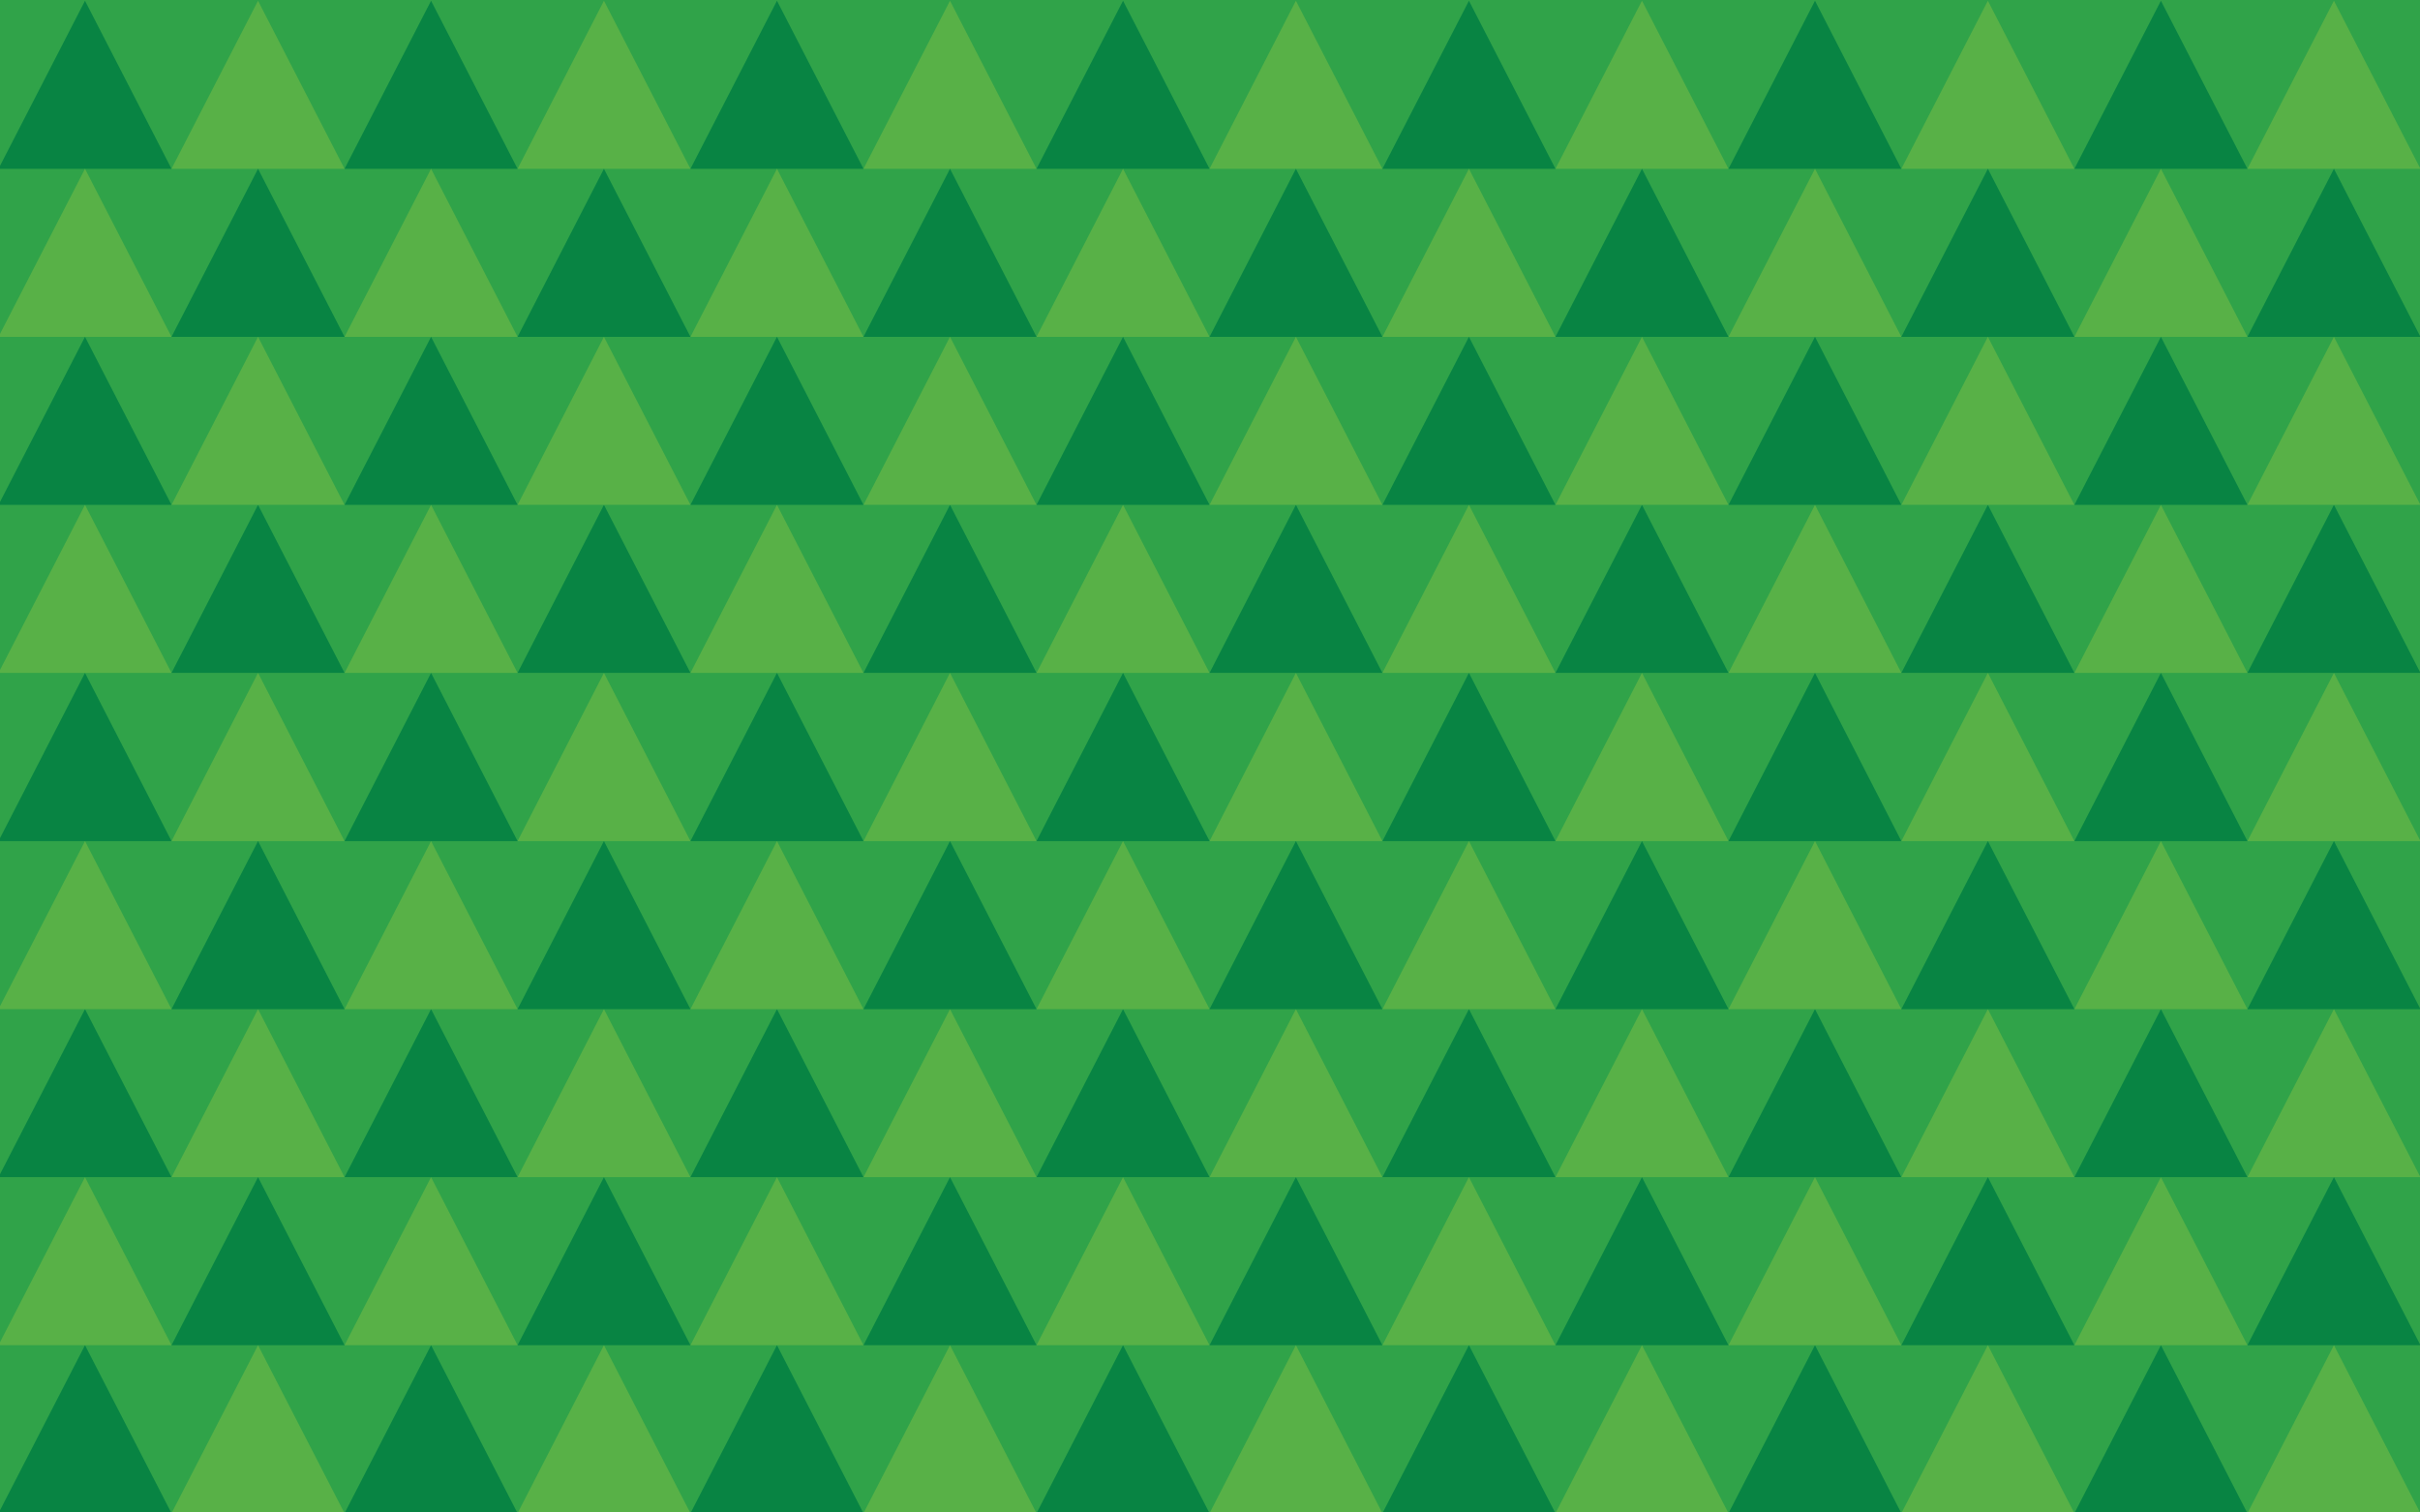 <svg version="1.1" id="Layer_1" xmlns="http://www.w3.org/2000/svg" x="0" y="0" viewBox="0 0 1600 1000"
     xml:space="preserve"><style>.st1{fill:#58b147}.st2{fill:#088443}</style>
    <g id="XMLID_2794_"><g id="XMLID_3510_"><path id="XMLID_3509_" d="M1657.7 1039.4H-56.7c-2.8 0-5-2.2-5-5V-33.4c0-2.8 2.2-5 5-5h1714.4c2.8 0 5 2.2 5 5v1067.8c0 2.7-2.2 5-5 5z" fill="#30a349"/><g
            id="XMLID_2795_"><g id="XMLID_3487_"><g id="XMLID_3506_"><path id="XMLID_3508_" class="st1" d="M227.8 1000.5l-57.2-111.1-57.2 111.1z"/><path
            id="XMLID_3507_" class="st2" d="M113.4 1000.5L56.2 889.4-1 1000.5z"/></g><g id="XMLID_3503_"><path id="XMLID_3505_" class="st1" d="M456.5 1000.5l-57.2-111.1-57.1 111.1z"/>
        <path id="XMLID_3504_" class="st2" d="M342.2 1000.5L285 889.4l-57.2 111.1z"/></g><g id="XMLID_3500_"><path id="XMLID_3502_" class="st1" d="M685.3 1000.5l-57.2-111.1-57.2 111.1z"/>
        <path id="XMLID_3501_" class="st2" d="M570.9 1000.5l-57.2-111.1-57.2 111.1z"/></g><g id="XMLID_3497_"><path id="XMLID_3499_" class="st1" d="M914 1000.5l-57.2-111.1-57.1 111.1z"/>
        <path id="XMLID_3498_" class="st2" d="M799.7 1000.5l-57.2-111.1-57.2 111.1z"/></g><g id="XMLID_3494_"><path id="XMLID_3496_" class="st1" d="M1142.8 1000.5l-57.2-111.1-57.2 111.1z"/>
        <path id="XMLID_3495_" class="st2" d="M1028.4 1000.5l-57.2-111.1-57.2 111.1z"/></g><g id="XMLID_3491_"><path id="XMLID_3493_" class="st1" d="M1371.5 1000.5l-57.2-111.1-57.2 111.1z"/>
        <path id="XMLID_3492_" class="st2" d="M1257.1 1000.5L1200 889.4l-57.2 111.1z"/></g><g id="XMLID_3488_"><path id="XMLID_3490_" class="st1" d="M1600.3 1000.5l-57.2-111.1-57.2 111.1z"/>
        <path id="XMLID_3489_" class="st2" d="M1485.9 1000.5l-57.2-111.1-57.2 111.1z"/></g></g>
        <g id="XMLID_3416_"><g id="XMLID_3435_"><path id="XMLID_3486_" class="st1" d="M1371.5 889.4l57.2-111.1 57.2 111.1z"/><path
                id="XMLID_3485_" class="st2" d="M1485.9 889.4l57.2-111.1 57.2 111.1z"/></g>
            <g id="XMLID_3432_"><path id="XMLID_3434_" class="st1" d="M1142.8 889.4l57.2-111.1 57.1 111.1z"/>
                <path id="XMLID_3433_" class="st2" d="M1257.1 889.4l57.2-111.1 57.2 111.1z"/></g>
            <g id="XMLID_3429_"><path id="XMLID_3431_" class="st1" d="M914 889.4l57.2-111.1 57.2 111.1z"/>
                <path id="XMLID_3430_" class="st2" d="M1028.4 889.4l57.2-111.1 57.2 111.1z"/></g>
            <g id="XMLID_3426_"><path id="XMLID_3428_" class="st1" d="M685.3 889.4l57.2-111.1 57.2 111.1z"/>
                <path id="XMLID_3427_" class="st2" d="M799.7 889.4l57.1-111.1L914 889.4z"/></g>
            <g id="XMLID_3423_"><path id="XMLID_3425_" class="st1" d="M456.5 889.4l57.2-111.1 57.2 111.1z"/>
                <path id="XMLID_3424_" class="st2" d="M570.9 889.4l57.2-111.1 57.2 111.1z"/></g>
            <g id="XMLID_3420_"><path id="XMLID_3422_" class="st1" d="M227.8 889.4L285 778.3l57.2 111.1z"/>
                <path id="XMLID_3421_" class="st2" d="M342.2 889.4l57.1-111.1 57.2 111.1z"/></g>
            <g id="XMLID_3417_"><path id="XMLID_3419_" class="st1" d="M-1 889.4l57.2-111.1 57.2 111.1z"/>
                <path id="XMLID_3418_" class="st2" d="M113.4 889.4l57.2-111.1 57.2 111.1z"/></g></g>
        <g id="XMLID_3394_"><g id="XMLID_3413_"><path id="XMLID_3415_" class="st1" d="M227.8 778.3l-57.2-111.1-57.2 111.1z"/><path
                id="XMLID_3414_" class="st2" d="M113.4 778.3L56.2 667.2-1 778.3z"/></g>
            <g id="XMLID_3410_"><path id="XMLID_3412_" class="st1" d="M456.5 778.3l-57.2-111.1-57.1 111.1z"/>
                <path id="XMLID_3411_" class="st2" d="M342.2 778.3L285 667.2l-57.2 111.1z"/></g>
            <g id="XMLID_3407_"><path id="XMLID_3409_" class="st1" d="M685.3 778.3l-57.2-111.1-57.2 111.1z"/>
                <path id="XMLID_3408_" class="st2" d="M570.9 778.3l-57.2-111.1-57.2 111.1z"/></g>
            <g id="XMLID_3404_"><path id="XMLID_3406_" class="st1" d="M914 778.3l-57.2-111.1-57.1 111.1z"/>
                <path id="XMLID_3405_" class="st2" d="M799.7 778.3l-57.2-111.1-57.2 111.1z"/></g>
            <g id="XMLID_3401_"><path id="XMLID_3403_" class="st1" d="M1142.8 778.3l-57.2-111.1-57.2 111.1z"/>
                <path id="XMLID_3402_" class="st2" d="M1028.4 778.3l-57.2-111.1L914 778.3z"/></g>
            <g id="XMLID_3398_"><path id="XMLID_3400_" class="st1" d="M1371.5 778.3l-57.2-111.1-57.2 111.1z"/>
                <path id="XMLID_3399_" class="st2" d="M1257.1 778.3L1200 667.2l-57.2 111.1z"/></g>
            <g id="XMLID_3395_"><path id="XMLID_3397_" class="st1" d="M1600.3 778.3l-57.2-111.1-57.2 111.1z"/>
                <path id="XMLID_3396_" class="st2" d="M1485.9 778.3l-57.2-111.1-57.2 111.1z"/></g></g>
        <g id="XMLID_3372_"><g id="XMLID_3391_"><path id="XMLID_3393_" class="st1" d="M1371.5 667.2l57.2-111.1 57.2 111.1z"/><path
                id="XMLID_3392_" class="st2" d="M1485.9 667.2l57.2-111.1 57.2 111.1z"/></g>
            <g id="XMLID_3388_"><path id="XMLID_3390_" class="st1" d="M1142.8 667.2l57.2-111.1 57.1 111.1z"/>
                <path id="XMLID_3389_" class="st2" d="M1257.1 667.2l57.2-111.1 57.2 111.1z"/></g>
            <g id="XMLID_3385_"><path id="XMLID_3387_" class="st1" d="M914 667.2l57.2-111.1 57.2 111.1z"/>
                <path id="XMLID_3386_" class="st2" d="M1028.4 667.2l57.2-111.1 57.2 111.1z"/></g>
            <g id="XMLID_3382_"><path id="XMLID_3384_" class="st1" d="M685.3 667.2l57.2-111.1 57.2 111.1z"/>
                <path id="XMLID_3383_" class="st2" d="M799.7 667.2l57.1-111.1L914 667.2z"/></g>
            <g id="XMLID_3379_"><path id="XMLID_3381_" class="st1" d="M456.5 667.2l57.2-111.1 57.2 111.1z"/>
                <path id="XMLID_3380_" class="st2" d="M570.9 667.2l57.2-111.1 57.2 111.1z"/></g>
            <g id="XMLID_3376_"><path id="XMLID_3378_" class="st1" d="M227.8 667.2L285 556.1l57.2 111.1z"/>
                <path id="XMLID_3377_" class="st2" d="M342.2 667.2l57.1-111.1 57.2 111.1z"/></g>
            <g id="XMLID_3373_"><path id="XMLID_3375_" class="st1" d="M-1 667.2l57.2-111.1 57.2 111.1z"/>
                <path id="XMLID_3374_" class="st2" d="M113.4 667.2l57.2-111.1 57.2 111.1z"/></g></g>
        <g id="XMLID_3350_"><g id="XMLID_3369_"><path id="XMLID_3371_" class="st1" d="M227.8 556.1l-57.2-111.2-57.2 111.2z"/><path
                id="XMLID_3370_" class="st2" d="M113.4 556.1L56.2 444.9-1 556.1z"/></g>
            <g id="XMLID_3366_"><path id="XMLID_3368_" class="st1" d="M456.5 556.1l-57.2-111.2-57.1 111.2z"/>
                <path id="XMLID_3367_" class="st2" d="M342.2 556.1L285 444.9l-57.2 111.2z"/></g>
            <g id="XMLID_3363_"><path id="XMLID_3365_" class="st1" d="M685.3 556.1l-57.2-111.2-57.2 111.2z"/>
                <path id="XMLID_3364_" class="st2" d="M570.9 556.1l-57.2-111.2-57.2 111.2z"/></g>
            <g id="XMLID_3360_"><path id="XMLID_3362_" class="st1" d="M914 556.1l-57.2-111.2-57.1 111.2z"/>
                <path id="XMLID_3361_" class="st2" d="M799.7 556.1l-57.2-111.2-57.2 111.2z"/></g>
            <g id="XMLID_3357_"><path id="XMLID_3359_" class="st1" d="M1142.8 556.1l-57.2-111.2-57.2 111.2z"/>
                <path id="XMLID_3358_" class="st2" d="M1028.4 556.1l-57.2-111.2L914 556.1z"/></g>
            <g id="XMLID_3354_"><path id="XMLID_3356_" class="st1" d="M1371.5 556.1l-57.2-111.2-57.2 111.2z"/>
                <path id="XMLID_3355_" class="st2" d="M1257.1 556.1L1200 444.9l-57.2 111.2z"/></g>
            <g id="XMLID_3351_"><path id="XMLID_3353_" class="st1" d="M1600.3 556.1l-57.2-111.2-57.2 111.2z"/>
                <path id="XMLID_3352_" class="st2" d="M1485.9 556.1l-57.2-111.2-57.2 111.2z"/></g></g>
        <g id="XMLID_3328_"><g id="XMLID_3347_"><path id="XMLID_3349_" class="st1" d="M1371.5 444.9l57.2-111.1 57.2 111.1z"/><path
                id="XMLID_3348_" class="st2" d="M1485.9 444.9l57.2-111.1 57.2 111.1z"/></g>
            <g id="XMLID_3344_"><path id="XMLID_3346_" class="st1" d="M1142.8 444.9l57.2-111.1 57.1 111.1z"/>
                <path id="XMLID_3345_" class="st2" d="M1257.1 444.9l57.2-111.1 57.2 111.1z"/></g>
            <g id="XMLID_3341_"><path id="XMLID_3343_" class="st1" d="M914 444.9l57.2-111.1 57.2 111.1z"/>
                <path id="XMLID_3342_" class="st2" d="M1028.4 444.9l57.2-111.1 57.2 111.1z"/></g>
            <g id="XMLID_3338_"><path id="XMLID_3340_" class="st1" d="M685.3 444.9l57.2-111.1 57.2 111.1z"/>
                <path id="XMLID_3339_" class="st2" d="M799.7 444.9l57.1-111.1L914 444.9z"/></g>
            <g id="XMLID_3335_"><path id="XMLID_3337_" class="st1" d="M456.5 444.9l57.2-111.1 57.2 111.1z"/>
                <path id="XMLID_3336_" class="st2" d="M570.9 444.9l57.2-111.1 57.2 111.1z"/></g>
            <g id="XMLID_3332_"><path id="XMLID_3334_" class="st1" d="M227.8 444.9L285 333.8l57.2 111.1z"/>
                <path id="XMLID_3333_" class="st2" d="M342.2 444.9l57.1-111.1 57.2 111.1z"/></g>
            <g id="XMLID_3329_"><path id="XMLID_3331_" class="st1" d="M-1 444.9l57.2-111.1 57.2 111.1z"/>
                <path id="XMLID_3330_" class="st2" d="M113.4 444.9l57.2-111.1 57.2 111.1z"/></g></g>
        <g id="XMLID_3306_"><g id="XMLID_3325_"><path id="XMLID_3327_" class="st1" d="M227.8 333.8l-57.2-111.1-57.2 111.1z"/><path
                id="XMLID_3326_" class="st2" d="M113.4 333.8L56.2 222.7-1 333.8z"/></g>
            <g id="XMLID_3322_"><path id="XMLID_3324_" class="st1" d="M456.5 333.8l-57.2-111.1-57.1 111.1z"/>
                <path id="XMLID_3323_" class="st2" d="M342.2 333.8L285 222.7l-57.2 111.1z"/></g>
            <g id="XMLID_3319_"><path id="XMLID_3321_" class="st1" d="M685.3 333.8l-57.2-111.1-57.2 111.1z"/>
                <path id="XMLID_3320_" class="st2" d="M570.9 333.8l-57.2-111.1-57.2 111.1z"/></g>
            <g id="XMLID_3316_"><path id="XMLID_3318_" class="st1" d="M914 333.8l-57.2-111.1-57.1 111.1z"/>
                <path id="XMLID_3317_" class="st2" d="M799.7 333.8l-57.2-111.1-57.2 111.1z"/></g>
            <g id="XMLID_3313_"><path id="XMLID_3315_" class="st1" d="M1142.8 333.8l-57.2-111.1-57.2 111.1z"/>
                <path id="XMLID_3314_" class="st2" d="M1028.4 333.8l-57.2-111.1L914 333.8z"/></g>
            <g id="XMLID_3310_"><path id="XMLID_3312_" class="st1" d="M1371.5 333.8l-57.2-111.1-57.2 111.1z"/>
                <path id="XMLID_3311_" class="st2" d="M1257.1 333.8L1200 222.7l-57.2 111.1z"/></g>
            <g id="XMLID_3307_"><path id="XMLID_3309_" class="st1" d="M1600.3 333.8l-57.2-111.1-57.2 111.1z"/>
                <path id="XMLID_3308_" class="st2" d="M1485.9 333.8l-57.2-111.1-57.2 111.1z"/></g></g>
        <g id="XMLID_3264_"><g id="XMLID_3303_"><path id="XMLID_3305_" class="st1" d="M227.8 111.6L170.6.5l-57.2 111.1z"/><path
                id="XMLID_3304_" class="st2" d="M113.4 111.6L56.2.5-1 111.6z"/></g>
            <g id="XMLID_3280_"><path id="XMLID_3302_" class="st1" d="M456.5 111.6L399.3.5l-57.1 111.1z"/>
                <path id="XMLID_3301_" class="st2" d="M342.2 111.6L285 .5l-57.2 111.1z"/></g>
            <g id="XMLID_3277_"><path id="XMLID_3279_" class="st1" d="M685.3 111.6L628.1.5l-57.2 111.1z"/>
                <path id="XMLID_3278_" class="st2" d="M570.9 111.6L513.7.5l-57.2 111.1z"/></g>
            <g id="XMLID_3274_"><path id="XMLID_3276_" class="st1" d="M914 111.6L856.8.5l-57.1 111.1z"/>
                <path id="XMLID_3275_" class="st2" d="M799.7 111.6L742.5.5l-57.2 111.1z"/></g>
            <g id="XMLID_3271_"><path id="XMLID_3273_" class="st1" d="M1142.8 111.6L1085.6.5l-57.2 111.1z"/>
                <path id="XMLID_3272_" class="st2" d="M1028.4 111.6L971.2.5 914 111.6z"/></g>
            <g id="XMLID_3268_"><path id="XMLID_3270_" class="st1" d="M1371.5 111.6L1314.3.5l-57.2 111.1z"/>
                <path id="XMLID_3269_" class="st2" d="M1257.1 111.6L1200 .5l-57.2 111.1z"/></g>
            <g id="XMLID_3265_"><path id="XMLID_3267_" class="st1" d="M1600.3 111.6L1543.1.5l-57.2 111.1z"/>
                <path id="XMLID_3266_" class="st2" d="M1485.9 111.6L1428.7.5l-57.2 111.1z"/></g></g>
        <g id="XMLID_2796_"><g id="XMLID_3261_"><path id="XMLID_3263_" class="st1" d="M1371.5 222.7l57.2-111.1 57.2 111.1z"/><path
                id="XMLID_3262_" class="st2" d="M1485.9 222.7l57.2-111.1 57.2 111.1z"/></g>
            <g id="XMLID_3258_"><path id="XMLID_3260_" class="st1" d="M1142.8 222.7l57.2-111.1 57.1 111.1z"/>
                <path id="XMLID_3259_" class="st2" d="M1257.1 222.7l57.2-111.1 57.2 111.1z"/></g>
            <g id="XMLID_3255_"><path id="XMLID_3257_" class="st1" d="M914 222.7l57.2-111.1 57.2 111.1z"/>
                <path id="XMLID_3256_" class="st2" d="M1028.4 222.7l57.2-111.1 57.2 111.1z"/></g>
            <g id="XMLID_2806_"><path id="XMLID_3254_" class="st1" d="M685.3 222.7l57.2-111.1 57.2 111.1z"/>
                <path id="XMLID_2808_" class="st2" d="M799.7 222.7l57.1-111.1L914 222.7z"/></g>
            <g id="XMLID_2803_"><path id="XMLID_2805_" class="st1" d="M456.5 222.7l57.2-111.1 57.2 111.1z"/>
                <path id="XMLID_2804_" class="st2" d="M570.9 222.7l57.2-111.1 57.2 111.1z"/></g>
            <g id="XMLID_2800_"><path id="XMLID_2802_" class="st1" d="M227.8 222.7L285 111.6l57.2 111.1z"/>
                <path id="XMLID_2801_" class="st2" d="M342.2 222.7l57.1-111.1 57.2 111.1z"/></g>
            <g id="XMLID_2797_"><path id="XMLID_2799_" class="st1" d="M-1 222.7l57.2-111.1 57.2 111.1z"/>
                <path id="XMLID_2798_" class="st2" d="M113.4 222.7l57.2-111.1 57.2 111.1z"/></g></g></g></g></g></svg>